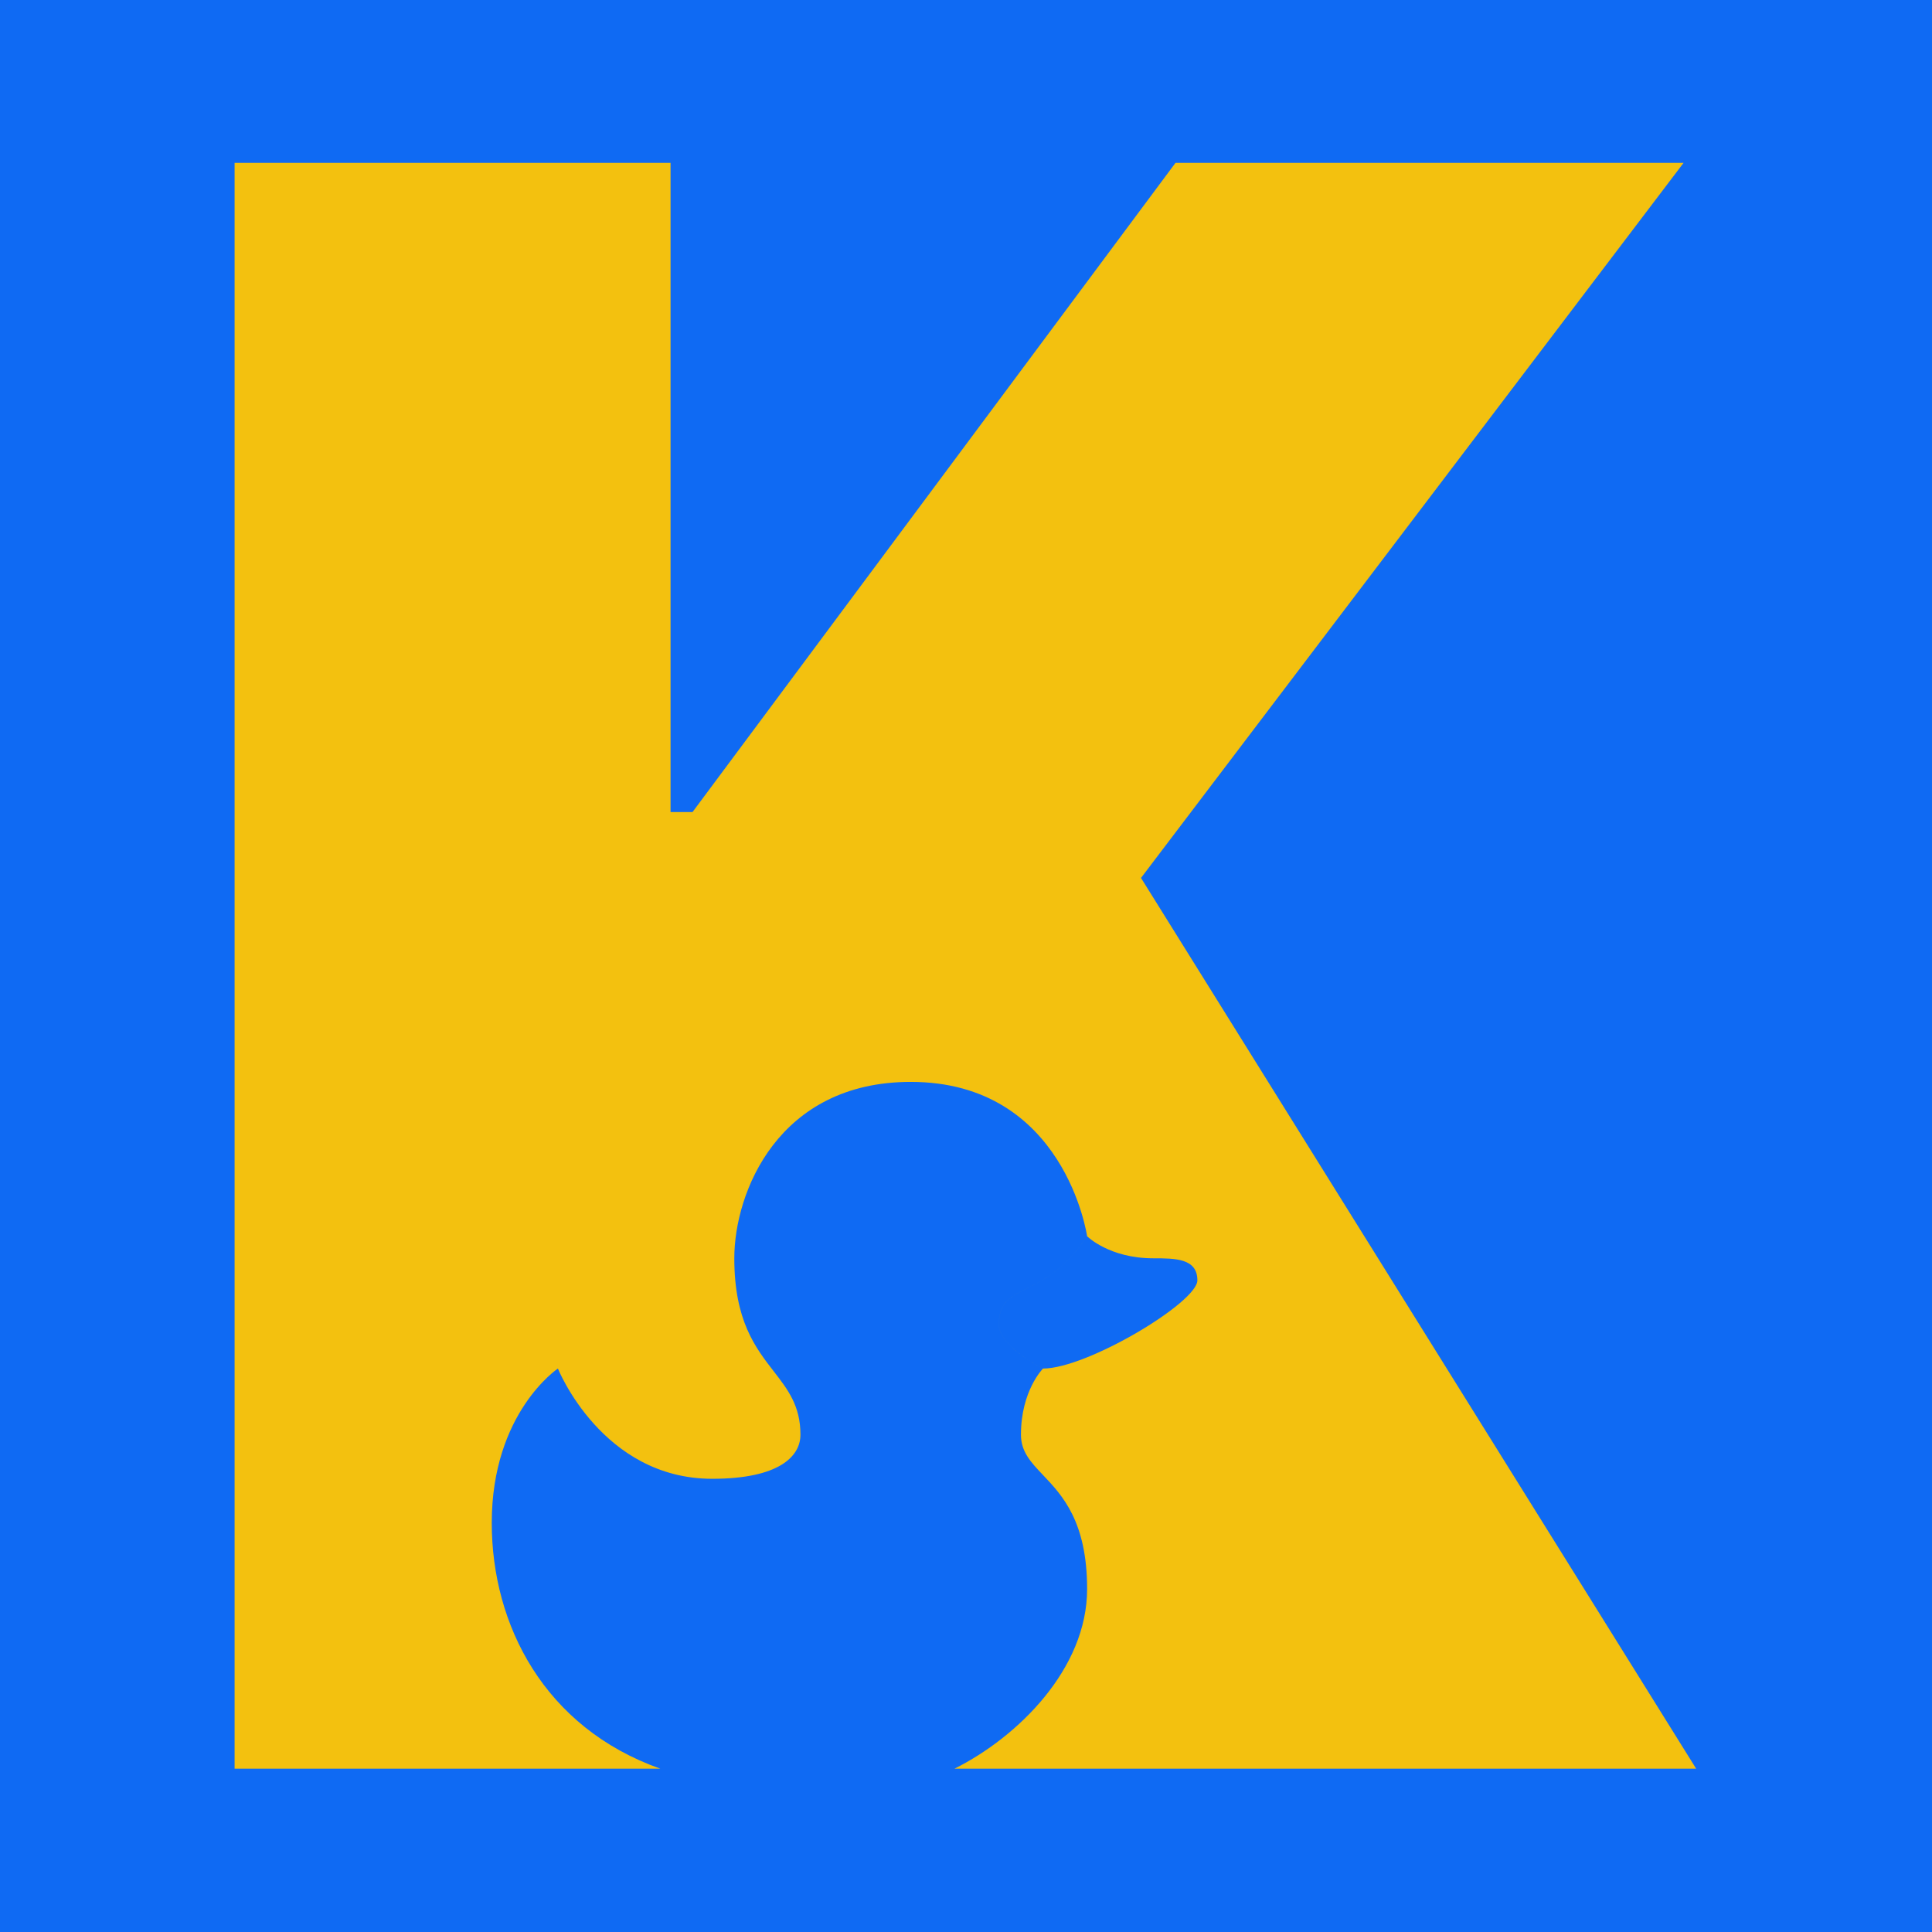 <svg width="700" height="700" viewBox="0 0 700 700" fill="none" xmlns="http://www.w3.org/2000/svg">
<rect width="700" height="700" fill="#0F6AF3"/>
<path fill-rule="evenodd" clip-rule="evenodd" d="M85 59V640.818H191.5H239.211C197.286 625.92 178.173 588.847 178.173 551.774C178.173 511.828 202.139 495.848 202.139 495.848C202.139 495.848 218.118 535.794 258.064 535.794C282.03 535.794 290.02 527.804 290.02 519.814C290.02 509.353 285.454 503.459 280.308 496.815C273.665 488.238 266.054 478.413 266.054 455.902C266.054 431.937 282.03 391.991 329.966 391.991C385.887 391.991 393.877 447.917 393.877 447.917C385.89 459.899 377.901 463.893 371.909 466.889C365.917 469.885 361.922 471.882 361.922 479.872C361.922 487.862 377.901 495.852 377.901 495.852C377.901 495.852 369.911 503.838 369.911 519.818C369.911 526.009 373.51 529.802 377.918 534.448C384.887 541.794 393.882 551.275 393.882 575.744C393.882 604.641 368.796 629.356 345.846 640.818H425.909H458.5H614.545L413.409 318.091L610 59H425.909L250.909 294.227H242.955V59H85ZM417.847 455.907C401.867 455.907 393.882 447.917 393.882 447.917C385.892 459.899 377.903 463.894 371.912 466.891C365.92 469.887 361.926 471.884 361.926 479.872C361.926 487.862 377.906 495.852 377.906 495.852C393.886 495.852 433.832 471.887 433.832 463.897C433.832 455.907 425.837 455.907 417.847 455.907Z" fill="#F3C10F"/>
</svg>
